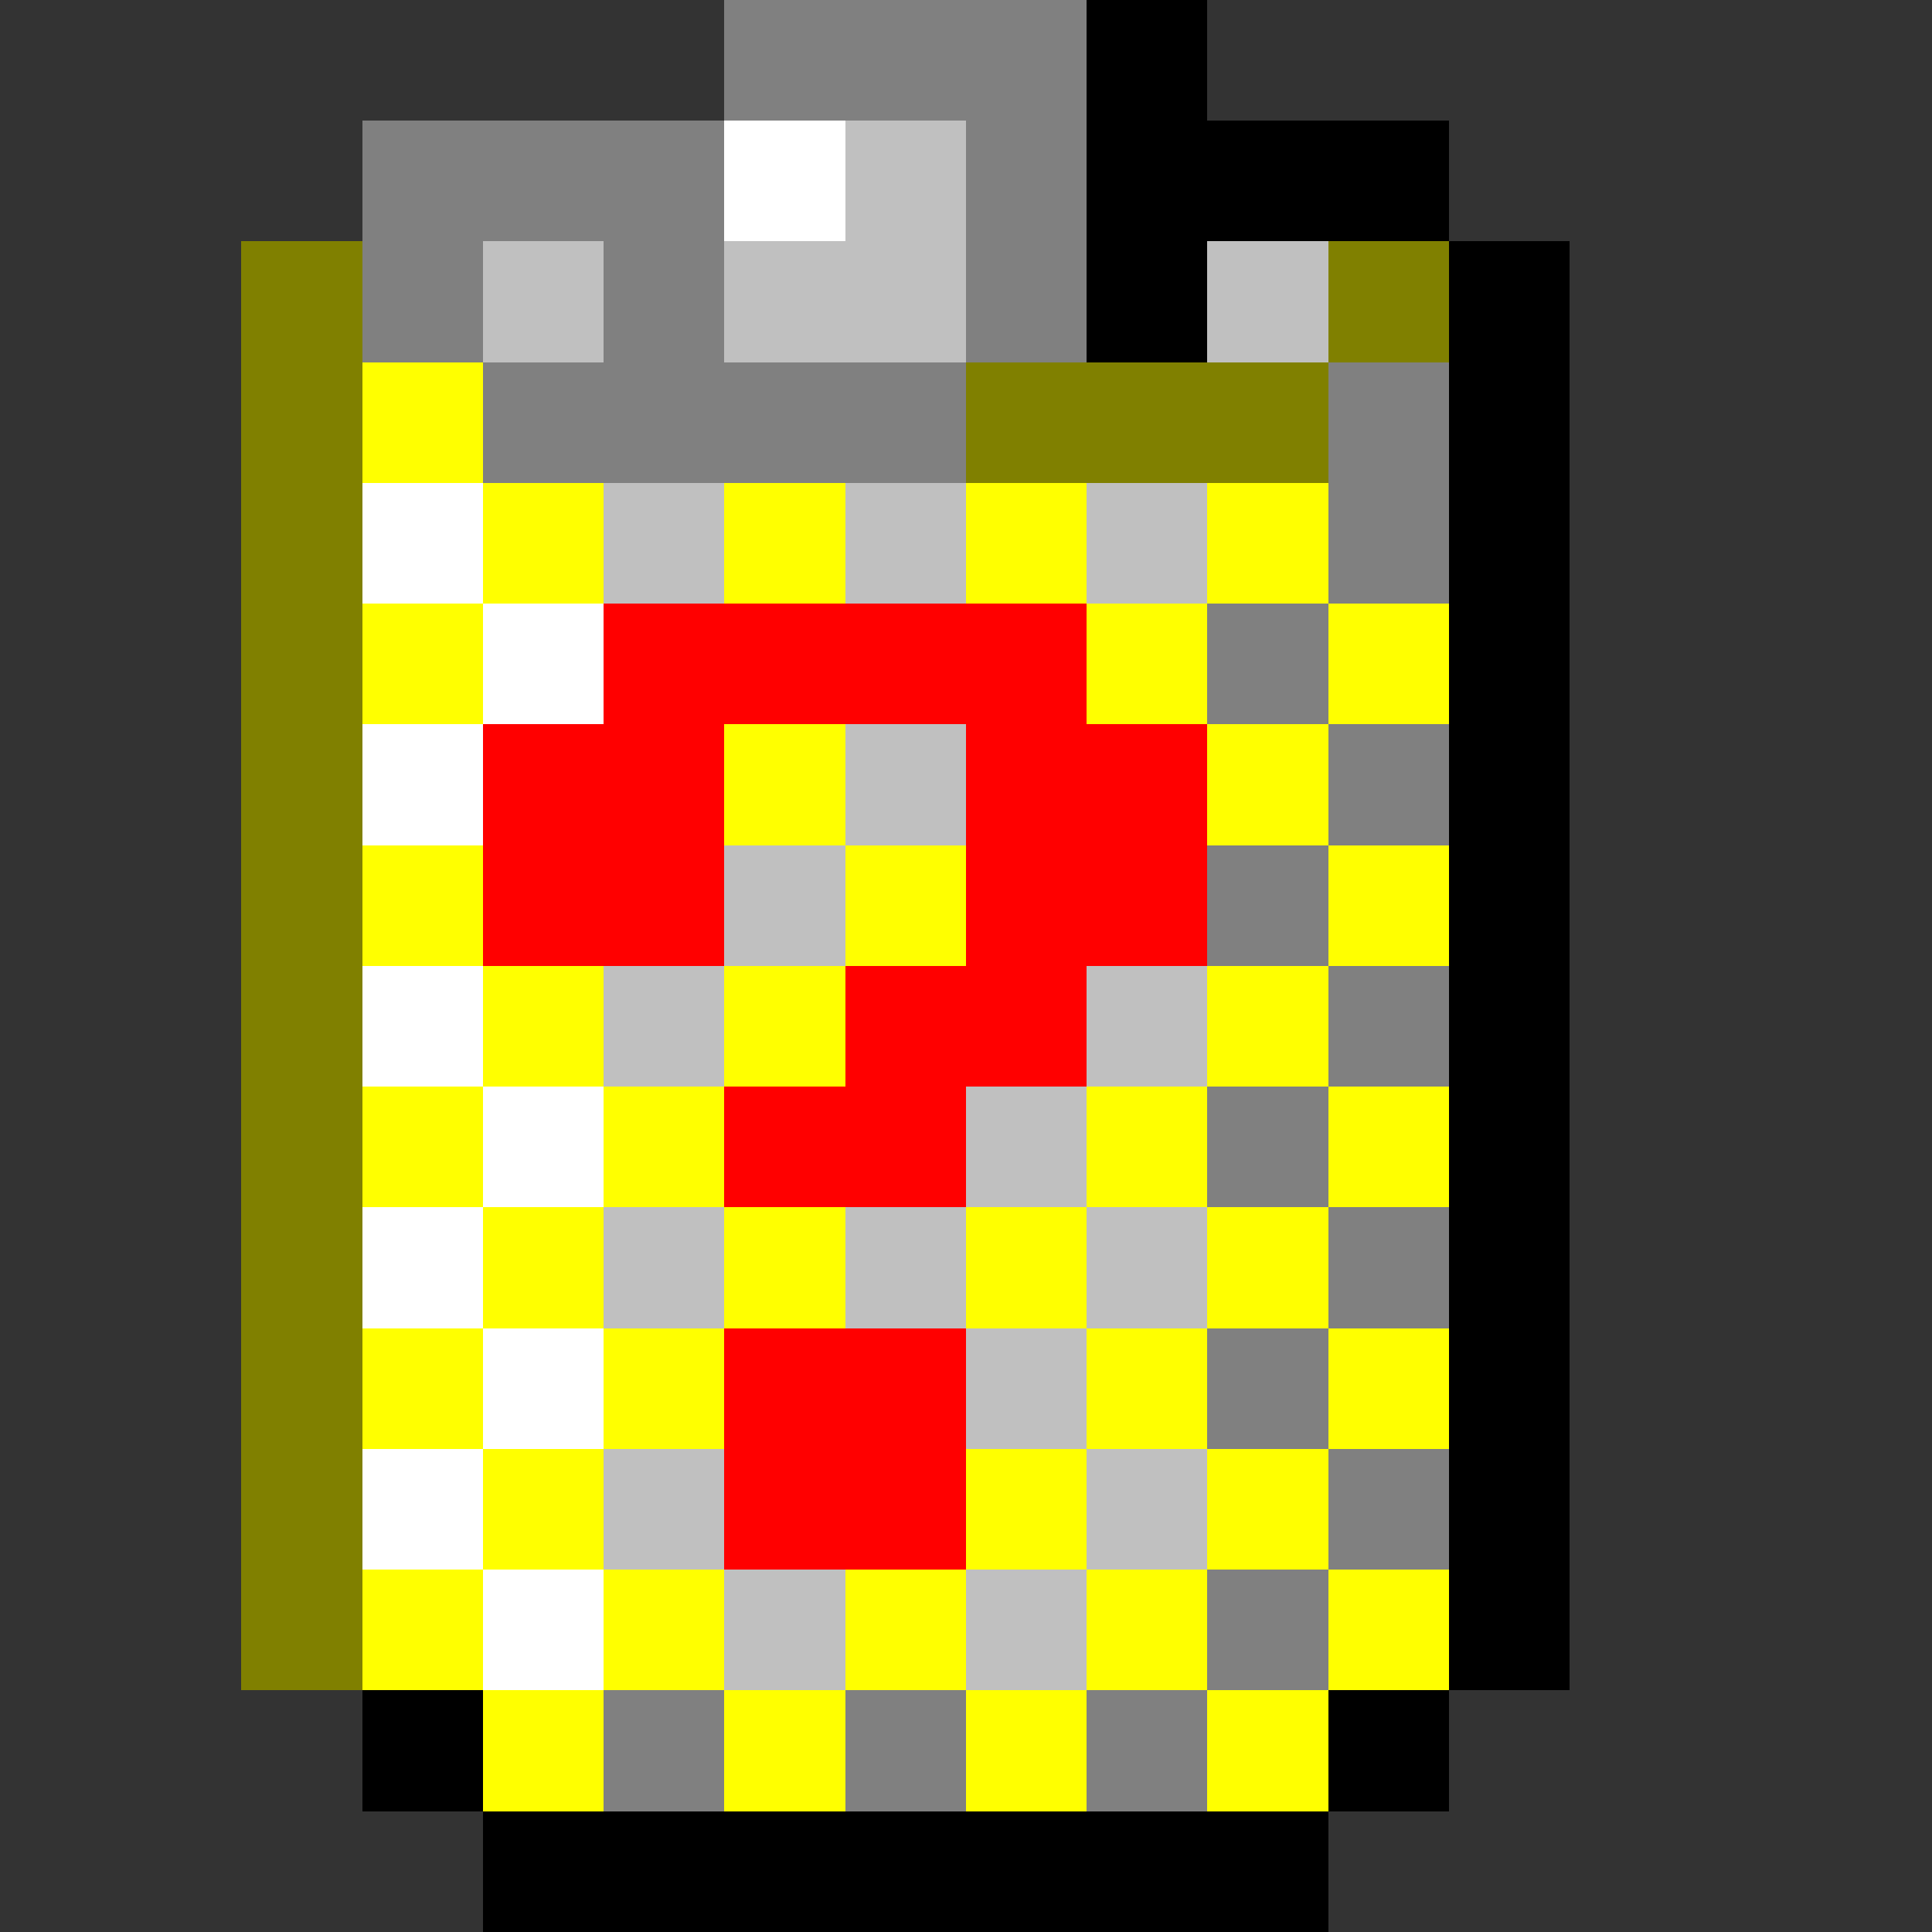 <svg xmlns="http://www.w3.org/2000/svg" width="16" height="16" shape-rendering="crispEdges" viewBox="0 -0.5 16 16"><rect x="0" y="-0.5" width="16" height="16" fill="#333333" stroke="none"/><path stroke="gray" d="M6 0h3M3 1h3m2 0h1M3 2h1m1 0h1m2 0h1M4 3h4m3 0h1m-1 1h1m-2 1h1m0 1h1m-2 1h1m0 1h1m-2 1h1m0 1h1m-2 1h1m0 1h1m-2 1h1m-6 1h1m1 0h1m1 0h1"/><path stroke="#000" d="M9 0h1M9 1h3M9 2h1m2 0h1m-1 1h1m-1 1h1m-1 1h1m-1 1h1m-1 1h1m-1 1h1m-1 1h1m-1 1h1m-1 1h1m-1 1h1m-1 1h1M3 14h1m7 0h1m-8 1h7"/><path stroke="#fff" d="M6 1h1M3 4h1m0 1h1M3 6h1M3 8h1m0 1h1m-2 1h1m0 1h1m-2 1h1m0 1h1"/><path stroke="silver" d="M7 1h1M4 2h1m1 0h2m2 0h1M5 4h1m1 0h1m1 0h1M7 6h1M6 7h1M5 8h1m3 0h1M8 9h1m-4 1h1m1 0h1m1 0h1m-2 1h1m-4 1h1m3 0h1m-4 1h1m1 0h1"/><path stroke="olive" d="M2 2h1m8 0h1M2 3h1m5 0h3M2 4h1M2 5h1M2 6h1M2 7h1M2 8h1M2 9h1m-1 1h1m-1 1h1m-1 1h1m-1 1h1"/><path stroke="#ff0" d="M3 3h1m0 1h1m1 0h1m1 0h1m1 0h1M3 5h1m5 0h1m1 0h1M6 6h1m3 0h1M3 7h1m3 0h1m3 0h1M4 8h1m1 0h1m3 0h1M3 9h1m1 0h1m3 0h1m1 0h1m-8 1h1m1 0h1m1 0h1m1 0h1m-8 1h1m1 0h1m3 0h1m1 0h1m-8 1h1m3 0h1m1 0h1m-8 1h1m1 0h1m1 0h1m1 0h1m1 0h1m-8 1h1m1 0h1m1 0h1m1 0h1"/><path stroke="red" d="M5 5h4M4 6h2m2 0h2M4 7h2m2 0h2M7 8h2M6 9h2m-2 2h2m-2 1h2"/></svg>